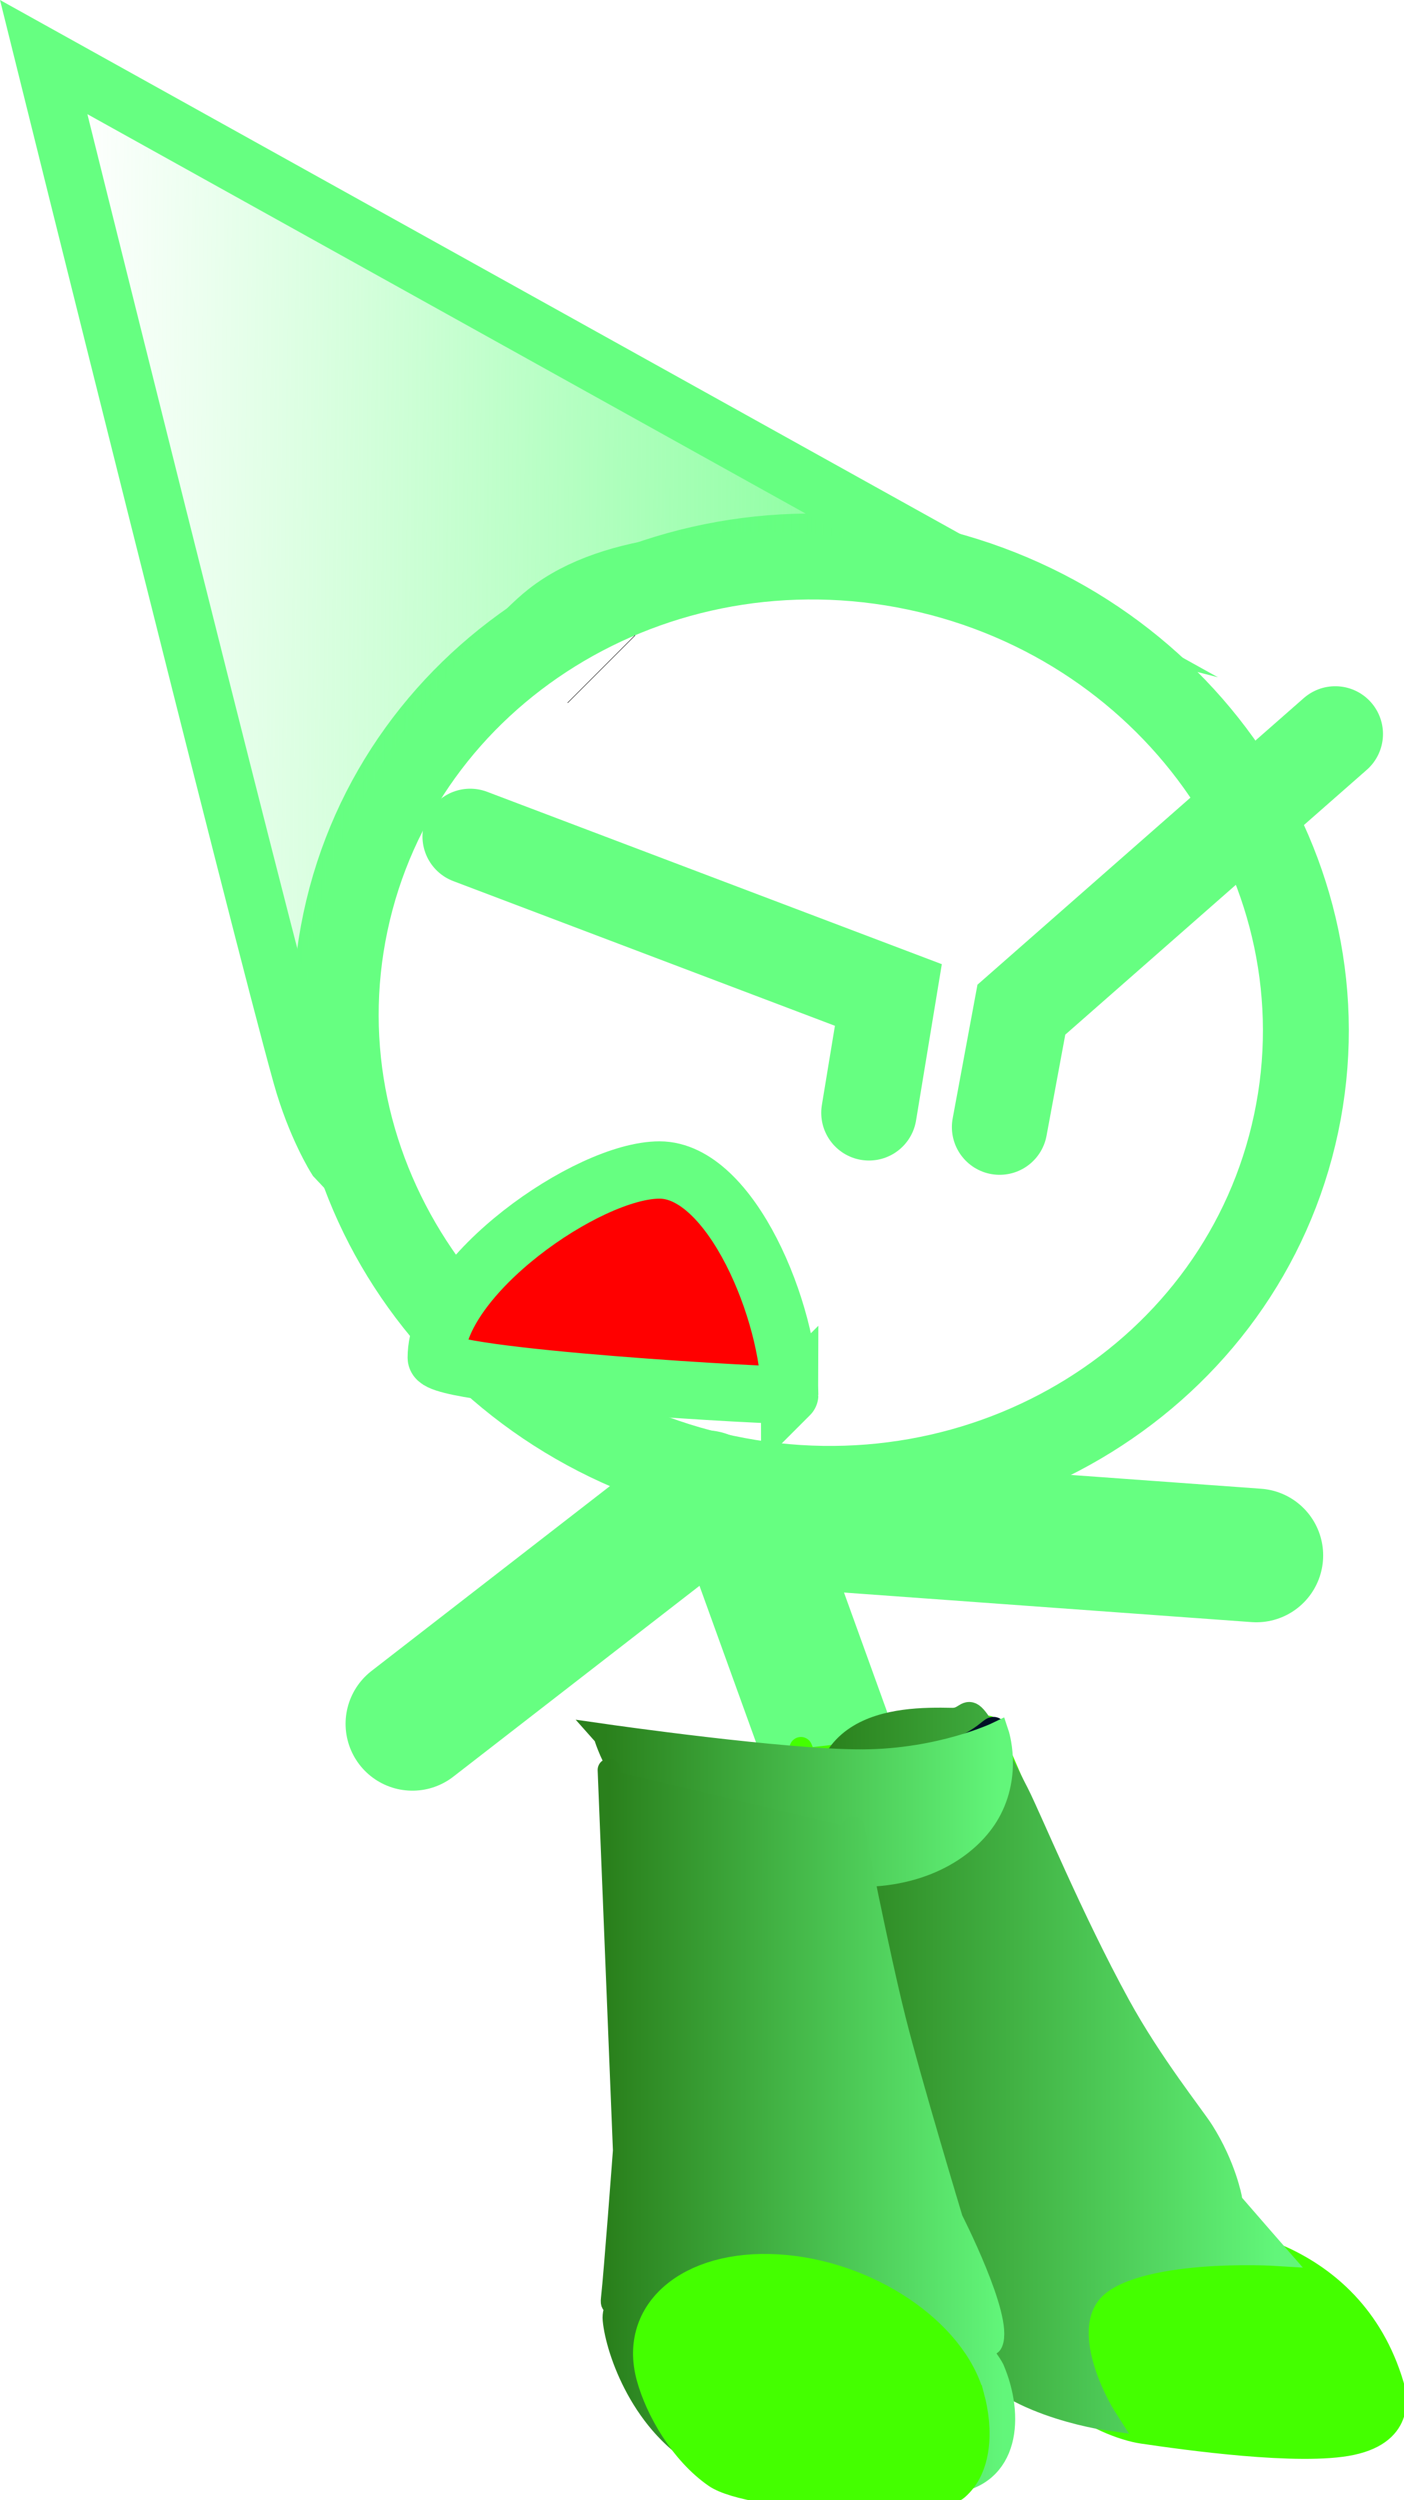 <svg version="1.1" xmlns="http://www.w3.org/2000/svg" xmlns:xlink="http://www.w3.org/1999/xlink" width="73.548" height="130.896" viewBox="0,0,73.548,130.896"><defs><linearGradient x1="223.644" y1="220.593" x2="247.303" y2="220.593" gradientUnits="userSpaceOnUse" id="color-1"><stop offset="0" stop-color="#2a801c"/><stop offset="1" stop-color="#62f67a"/></linearGradient><linearGradient x1="223.644" y1="220.593" x2="247.303" y2="220.593" gradientUnits="userSpaceOnUse" id="color-2"><stop offset="0" stop-color="#2a801c"/><stop offset="1" stop-color="#62f67a"/></linearGradient><linearGradient x1="212.145" y1="206.894" x2="232.914" y2="206.894" gradientUnits="userSpaceOnUse" id="color-3"><stop offset="0" stop-color="#2a801c"/><stop offset="1" stop-color="#62f67a"/></linearGradient><linearGradient x1="212.145" y1="206.894" x2="232.914" y2="206.894" gradientUnits="userSpaceOnUse" id="color-4"><stop offset="0" stop-color="#2a801c"/><stop offset="1" stop-color="#62f67a"/></linearGradient><linearGradient x1="212.359" y1="223.873" x2="233.033" y2="223.873" gradientUnits="userSpaceOnUse" id="color-5"><stop offset="0" stop-color="#2a801c"/><stop offset="1" stop-color="#62f67a"/></linearGradient><linearGradient x1="212.359" y1="223.873" x2="233.033" y2="223.873" gradientUnits="userSpaceOnUse" id="color-6"><stop offset="0" stop-color="#2a801c"/><stop offset="1" stop-color="#62f67a"/></linearGradient><linearGradient x1="183.968" y1="147.019" x2="237.99" y2="147.627" gradientUnits="userSpaceOnUse" id="color-7"><stop offset="0" stop-color="#66ff81" stop-opacity="0"/><stop offset="1" stop-color="#66ff81"/></linearGradient></defs><g transform="translate(-180.452,-112.424)"><g data-paper-data="{&quot;isPaintingLayer&quot;:true}" stroke-miterlimit="10" stroke-dasharray="" stroke-dashoffset="0" style="mix-blend-mode: normal"><path d="M219.602,192.088l3.998,11.064" fill="none" fill-rule="nonzero" stroke="#66ff81" stroke-width="7" stroke-linecap="round" stroke-linejoin="miter"/><path d="M225.49,216.024c0,0 -2.915,0.459 -3.806,0.196c-0.274,-0.081 -1.007,-1.015 -1.382,-2.129c-0.468,-1.39 -0.529,-3.103 -0.199,-4.299c0.85,-3.079 5.237,-6.436 7.295,-5.83c0.892,0.263 3.224,2.765 3.226,2.771" fill="#004fd9" fill-rule="nonzero" stroke="#001026" stroke-width="1.2" stroke-linecap="butt" stroke-linejoin="miter"/><g><g><g stroke-width="1.2"><path d="M232.204,202.845l11.592,26.732c0,0 7.436,0.418 9.604,7.723c0.124,0.416 0.676,2.461 -2.148,3.062c-2.705,0.576 -8.737,-0.275 -10.945,-0.599c-1.026,-0.15 -2.725,-0.808 -4.038,-1.936c-1.322,-1.135 -1.748,-2.788 -2.046,-3.717c-0.121,-0.379 -11.815,-30.147 -11.815,-30.147" fill="#44ff00" fill-rule="evenodd" stroke="#44ff00" stroke-linecap="round" stroke-linejoin="round"/><path d="M224.161,209.992c-2.222,-7.486 3.262,-7.621 6.163,-7.556c1.261,0.028 0.451,-1.972 3.436,3.882c0.657,1.289 2.834,6.583 5.304,11.088c1.691,3.085 3.882,5.808 4.379,6.591c1.174,1.849 1.476,3.535 1.476,3.535l-1.447,-1.224c0,0 0.968,0.853 1.41,1.363c1.375,1.586 2.422,2.784 2.422,2.784c0,0 -7.514,-0.467 -9.633,1.871c-2.119,2.337 0.711,6.731 0.711,6.731c0,0 -5.722,-0.829 -7.12,-3.824c-0.344,-0.738 -0.203,-2.936 -0.203,-2.936c0,0 -0.584,0.125 -0.768,-0.386c-0.094,-0.261 -0.498,-4.128 -1.706,-8.477c-1.591,-5.726 -4.103,-12.362 -4.424,-13.44z" fill="url(#color-1)" fill-rule="nonzero" stroke="url(#color-2)" stroke-linecap="butt" stroke-linejoin="miter"/></g><path d="M213.098,204.686c-0.081,-0.22 1.376,0.427 4.231,0.499c3.766,0.095 9.343,-0.352 10.878,-0.579c3.982,-0.59 4.187,-2.151 4.401,-1.569c0.791,2.156 -0.288,6.151 -4.988,6.374c-2.066,0.098 -6.122,0.824 -8.793,0.067c-3.408,-0.965 -5.286,-3.584 -5.729,-4.792z" fill="#004fd9" fill-rule="nonzero" stroke="#001026" stroke-width="1.2" stroke-linecap="butt" stroke-linejoin="miter"/><g fill-rule="nonzero" stroke-linecap="butt" stroke-linejoin="miter"><g fill="none" stroke="none" stroke-width="1" font-family="sans-serif" font-weight="normal" font-size="12" text-anchor="start"/><path d="M212.145,203.284c0,0 9.395,1.349 13.507,1.327c4.111,-0.023 7.051,-1.439 7.051,-1.439c0,0 0.709,2.11 -0.469,4.165c-0.912,1.591 -3.116,3.24 -6.635,3.278c-3.207,0.035 -7.011,-0.635 -9.23,-2.013c-3.363,-2.09 -4.223,-5.317 -4.223,-5.317z" fill="url(#color-3)" stroke="url(#color-4)" stroke-width="1.2"/></g><g stroke-width="1.2"><path d="M223.758,208.623c0,0 6.473,31.103 5.868,31.207c-1.737,0.296 -12.619,-2.333 -12.619,-2.333l-3.573,-31.274" data-paper-data="{&quot;index&quot;:null}" fill="#ffab19" fill-rule="evenodd" stroke="#001026" stroke-linecap="round" stroke-linejoin="round"/><path d="M225.143,208.121c0,0 1.291,6.577 2.168,10.065c0.841,3.345 2.989,10.449 2.989,10.449c0,0 2.636,5.161 2.085,6.435c-0.255,0.59 -2.616,-2.456 -2.616,-2.456c0,0 2.544,3.492 2.694,3.84c1.047,2.429 0.845,5.621 -2.269,5.927c-3.418,0.336 -9.142,0.717 -12.771,-1.203c-3.285,-1.738 -4.648,-5.686 -4.801,-7.307c-0.108,-1.139 1.511,-1.754 1.43,-3.154c-0.054,-0.931 -1.658,3.302 -1.521,2.061c0.157,-1.42 0.629,-7.766 0.629,-7.766l-0.801,-19.922" data-paper-data="{&quot;index&quot;:null}" fill="url(#color-5)" fill-rule="evenodd" stroke="url(#color-6)" stroke-linecap="round" stroke-linejoin="round"/><path d="M231.42,237.889c0.471,1.746 0.401,3.776 -0.826,4.831c-1.231,1.059 -10.803,0.648 -12.677,-0.643c-1.779,-1.226 -3.071,-3.494 -3.531,-5.198c-0.945,-3.499 2.102,-6.11 6.806,-5.831c4.704,0.279 9.282,3.342 10.227,6.841z" fill="#44ff00" fill-rule="nonzero" stroke="#44ff00" stroke-linecap="butt" stroke-linejoin="miter"/></g></g><g fill="none" fill-rule="nonzero" stroke="none" stroke-width="1" stroke-linecap="butt" stroke-linejoin="miter" font-family="sans-serif" font-weight="normal" font-size="12" text-anchor="start"/></g><path d="M224.729,192.296l21.536,1.561" fill="none" fill-rule="nonzero" stroke="#66ff81" stroke-width="7" stroke-linecap="round" stroke-linejoin="miter"/><path d="M217.375,190.803l-15.32,11.871" fill="none" fill-rule="nonzero" stroke="#66ff81" stroke-width="7" stroke-linecap="round" stroke-linejoin="miter"/><g stroke-linejoin="miter"><g data-paper-data="{&quot;index&quot;:null}" stroke-linecap="butt"><path d="M248.349,171.24c-2.787,13.159 -16.194,21.466 -29.946,18.554c-13.752,-2.912 -22.641,-15.941 -19.854,-29.1c2.787,-13.159 16.194,-21.466 29.946,-18.554c13.752,2.912 22.641,15.941 19.854,29.1z" fill="none" fill-rule="nonzero" stroke="#66ff81" stroke-width="4.5"/><g><g fill-rule="nonzero"><path d="M211.959,147.458l-0.01,-0.01" data-paper-data="{&quot;index&quot;:null}" fill="#ffab19" stroke="#000000" stroke-width="5"/><g data-paper-data="{&quot;index&quot;:null}" fill="none" stroke="none" stroke-width="1" font-family="sans-serif" font-weight="normal" font-size="12" text-anchor="start"/></g><path d="M211.959,147.458l-0.01,-0.01" data-paper-data="{&quot;index&quot;:null}" fill="#ffab19" fill-rule="nonzero" stroke="#000000" stroke-width="5"/><path d="M222.91,167.103" fill="#001026" fill-rule="evenodd" stroke="#000000" stroke-width="5"/><g data-paper-data="{&quot;index&quot;:null}" fill="none" fill-rule="nonzero" stroke="none" stroke-width="1" font-family="sans-serif" font-weight="normal" font-size="12" text-anchor="start"/><g data-paper-data="{&quot;index&quot;:null}" fill="none" fill-rule="nonzero" stroke="none" stroke-width="1" font-family="sans-serif" font-weight="normal" font-size="12" text-anchor="start"/></g></g><path d="M198.038,173.068c0,0 -1.059,-1.669 -1.799,-4.314c-2.271,-8.118 -13.499,-53.342 -13.499,-53.342l50.545,28.092c0,0 -17.323,-4.47 -24.208,0.935c-2.664,2.091 -8.518,9.684 -9.966,14.198c-2.043,6.368 -1.071,14.433 -1.071,14.433z" fill="url(#color-7)" fill-rule="nonzero" stroke="#66ff81" stroke-width="3" stroke-linecap="round"/><path d="M205.083,156.216l21.906,8.3l-1.017,6.167" fill="none" fill-rule="nonzero" stroke="#66ff81" stroke-width="5" stroke-linecap="round"/><path d="M232.816,171.431l1.14,-6.146l16.443,-14.434" fill="none" fill-rule="nonzero" stroke="#66ff81" stroke-width="5" stroke-linecap="round"/></g><path d="M221.822,185.454c0,0.124 -18.518,-0.902 -18.518,-1.949c0,-4.261 7.928,-9.827 11.695,-9.827c3.768,0 6.822,7.515 6.822,11.777z" fill="#ff0000" fill-rule="nonzero" stroke="#66ff81" stroke-width="3" stroke-linecap="butt" stroke-linejoin="miter"/></g></g></svg>